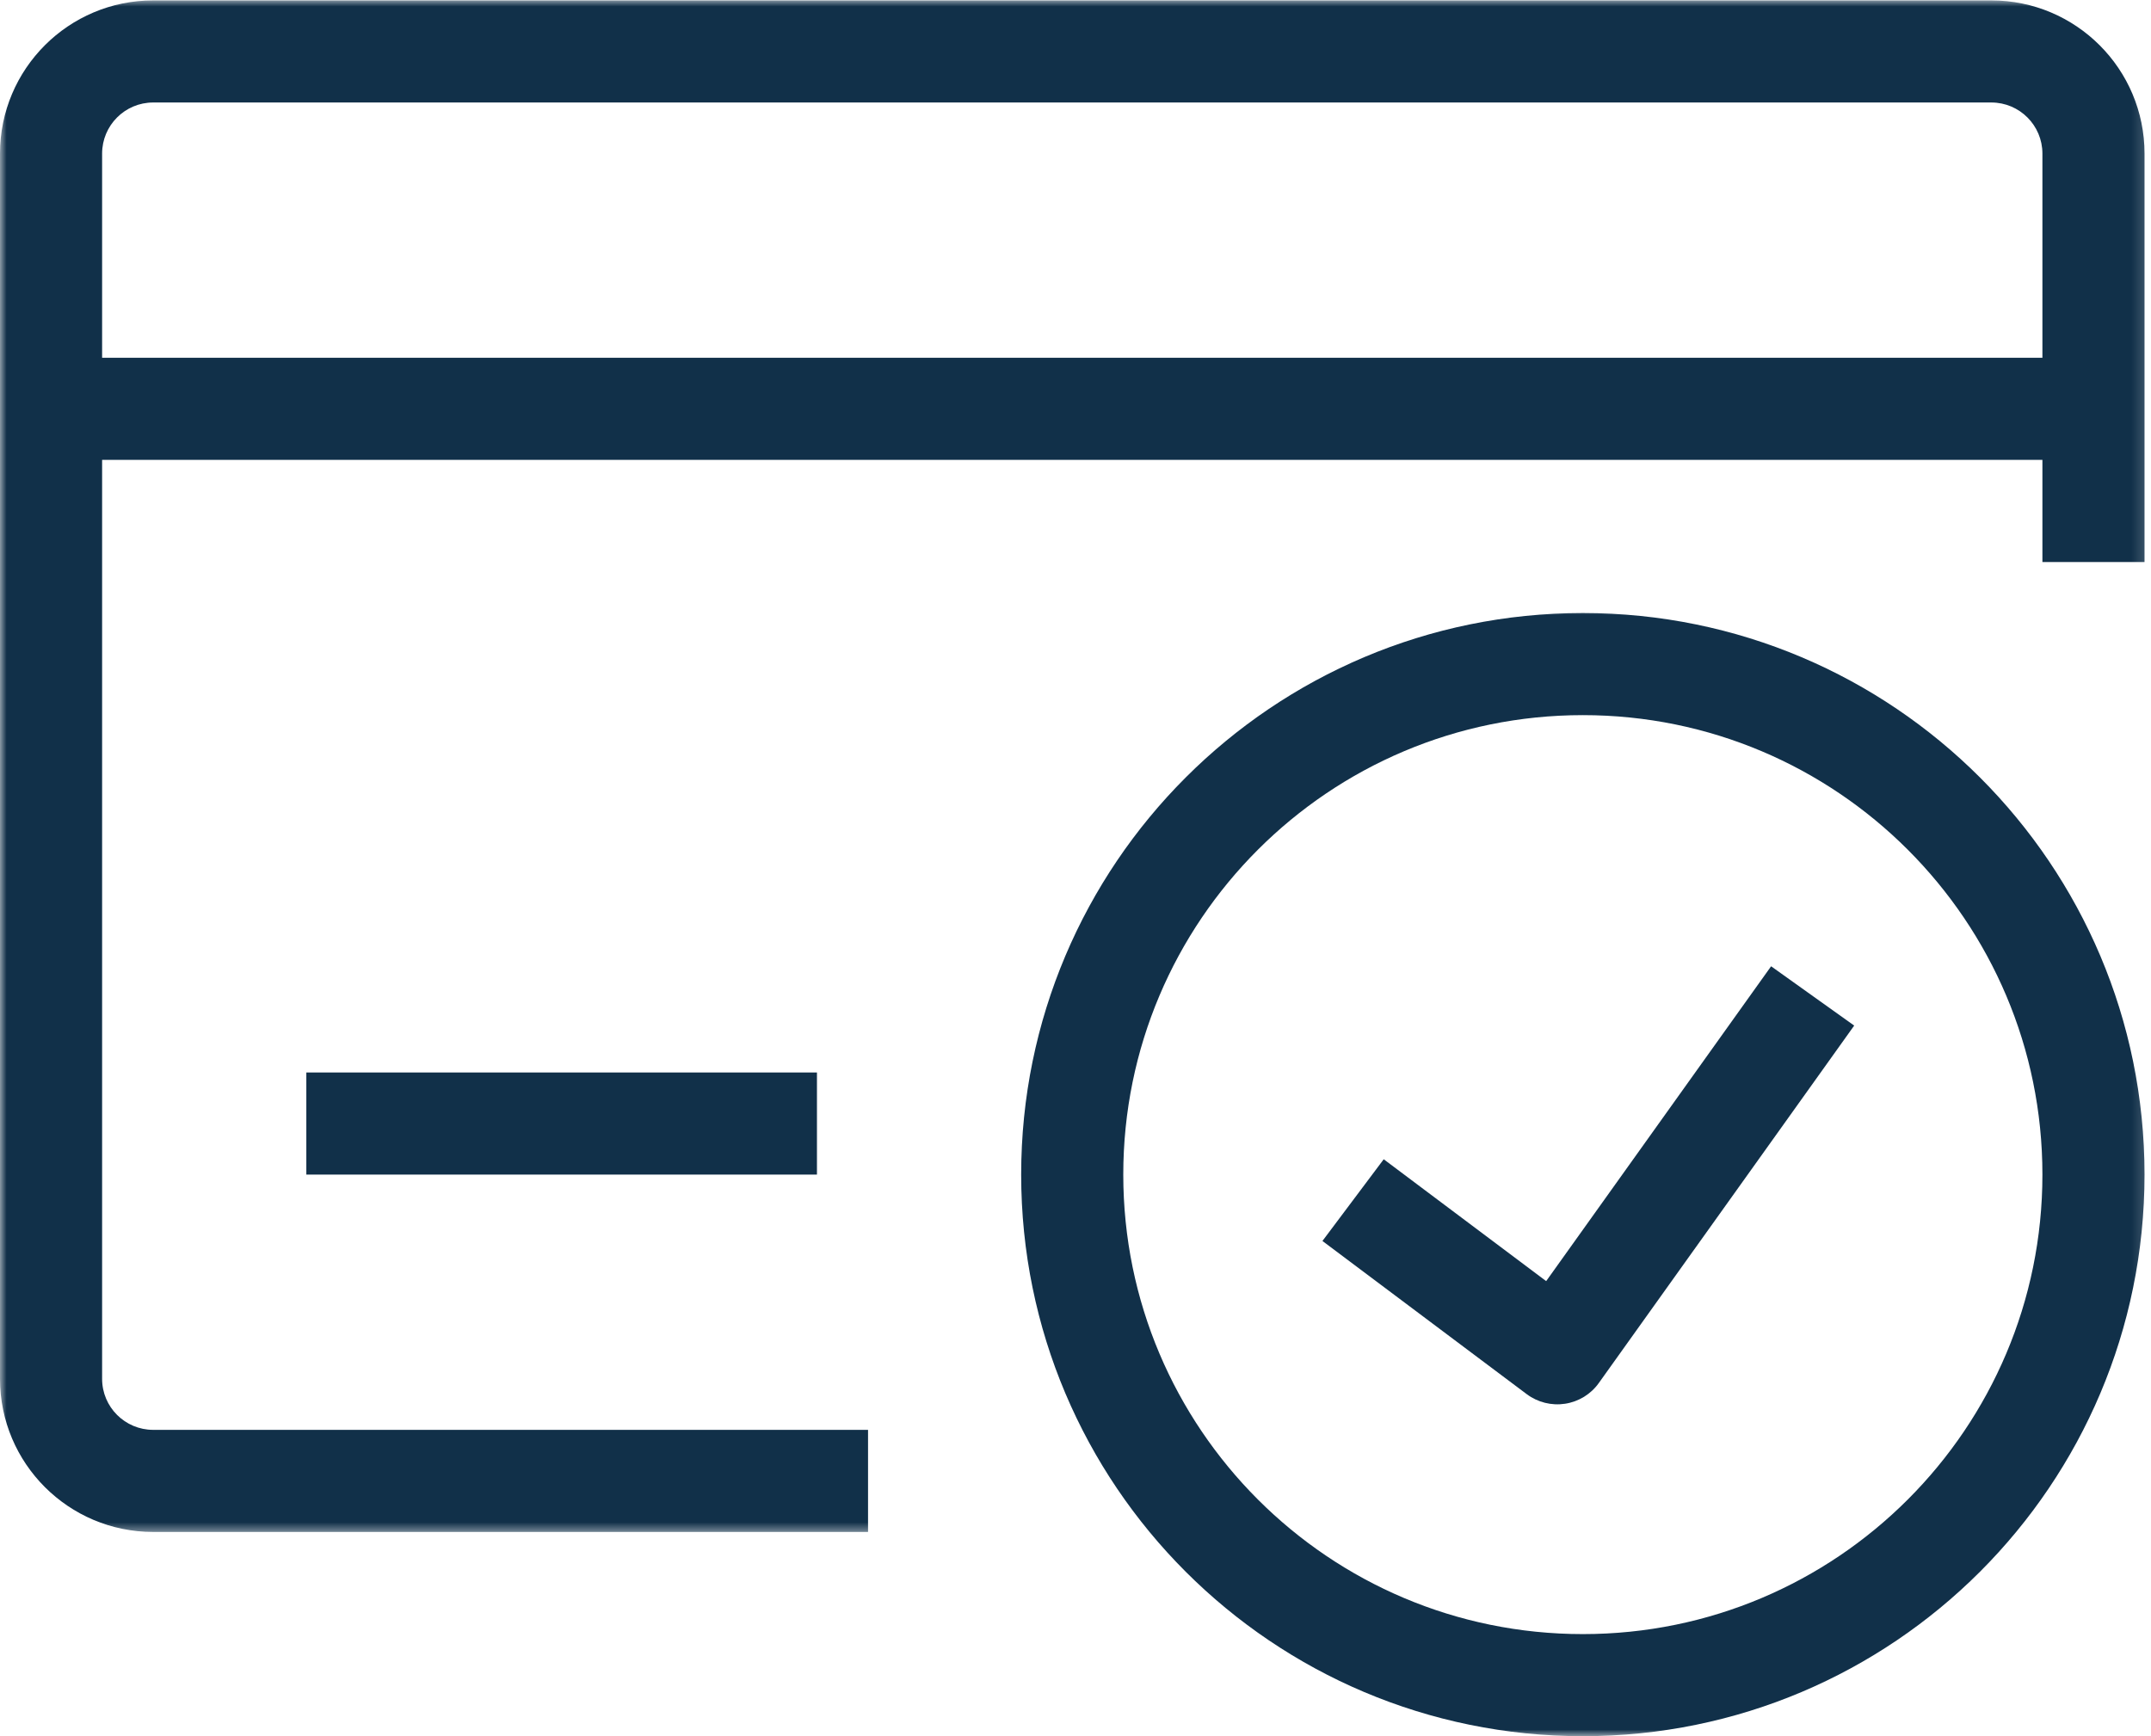 <svg width="166" height="134" viewBox="0 0 166 134" fill="none" xmlns="http://www.w3.org/2000/svg">
<mask id="mask0_140_40" style="mask-type:luminance" maskUnits="userSpaceOnUse" x="0" y="0" width="166" height="119">
<path d="M0 0H165.839V118.458H0V0Z" fill="white"/>
</mask>
<g mask="url(#mask0_140_40)">
<path fill-rule="evenodd" clip-rule="evenodd" d="M0 11.854C0 5.323 5.292 0.031 11.823 0.031H153.677C160.208 0.031 165.5 5.323 165.5 11.854V43.38H157.62V11.854C157.62 9.677 155.854 7.911 153.677 7.911H11.823C9.646 7.911 7.88 9.677 7.88 11.854V106.427C7.88 108.604 9.646 110.365 11.823 110.365H66.99V118.245H11.823C5.292 118.245 0 112.953 0 106.427V11.854Z" fill="#113049"/>
</g>
<path fill-rule="evenodd" clip-rule="evenodd" d="M3.938 27.614H161.557V35.495H3.938V27.614Z" fill="#113049"/>
<path fill-rule="evenodd" clip-rule="evenodd" d="M23.641 82.781H63.047V90.662H23.641V82.781Z" fill="#113049"/>
<mask id="mask1_140_40" style="mask-type:luminance" maskUnits="userSpaceOnUse" x="77" y="46" width="89" height="88">
<path d="M77.838 46.458H165.838V134H77.838V46.458Z" fill="white"/>
</mask>
<g mask="url(#mask1_140_40)">
<path fill-rule="evenodd" clip-rule="evenodd" d="M122.156 55.198C102.568 55.198 86.687 71.078 86.687 90.661C86.687 110.25 102.568 126.13 122.156 126.13C141.739 126.13 157.62 110.25 157.62 90.661C157.62 71.078 141.739 55.198 122.156 55.198ZM78.807 90.661C78.807 66.724 98.213 47.317 122.156 47.317C146.094 47.317 165.5 66.724 165.5 90.661C165.5 114.604 146.094 134.01 122.156 134.01C98.213 134.01 78.807 114.604 78.807 90.661Z" fill="#113049"/>
</g>
<path fill-rule="evenodd" clip-rule="evenodd" d="M119.323 98.885L136.682 74.583L143.094 79.161L123.39 106.744C122.776 107.609 121.838 108.187 120.786 108.349C119.739 108.51 118.672 108.244 117.823 107.609L102.057 95.786L106.786 89.479L119.323 98.885Z" fill="#113049"/>
</svg>
